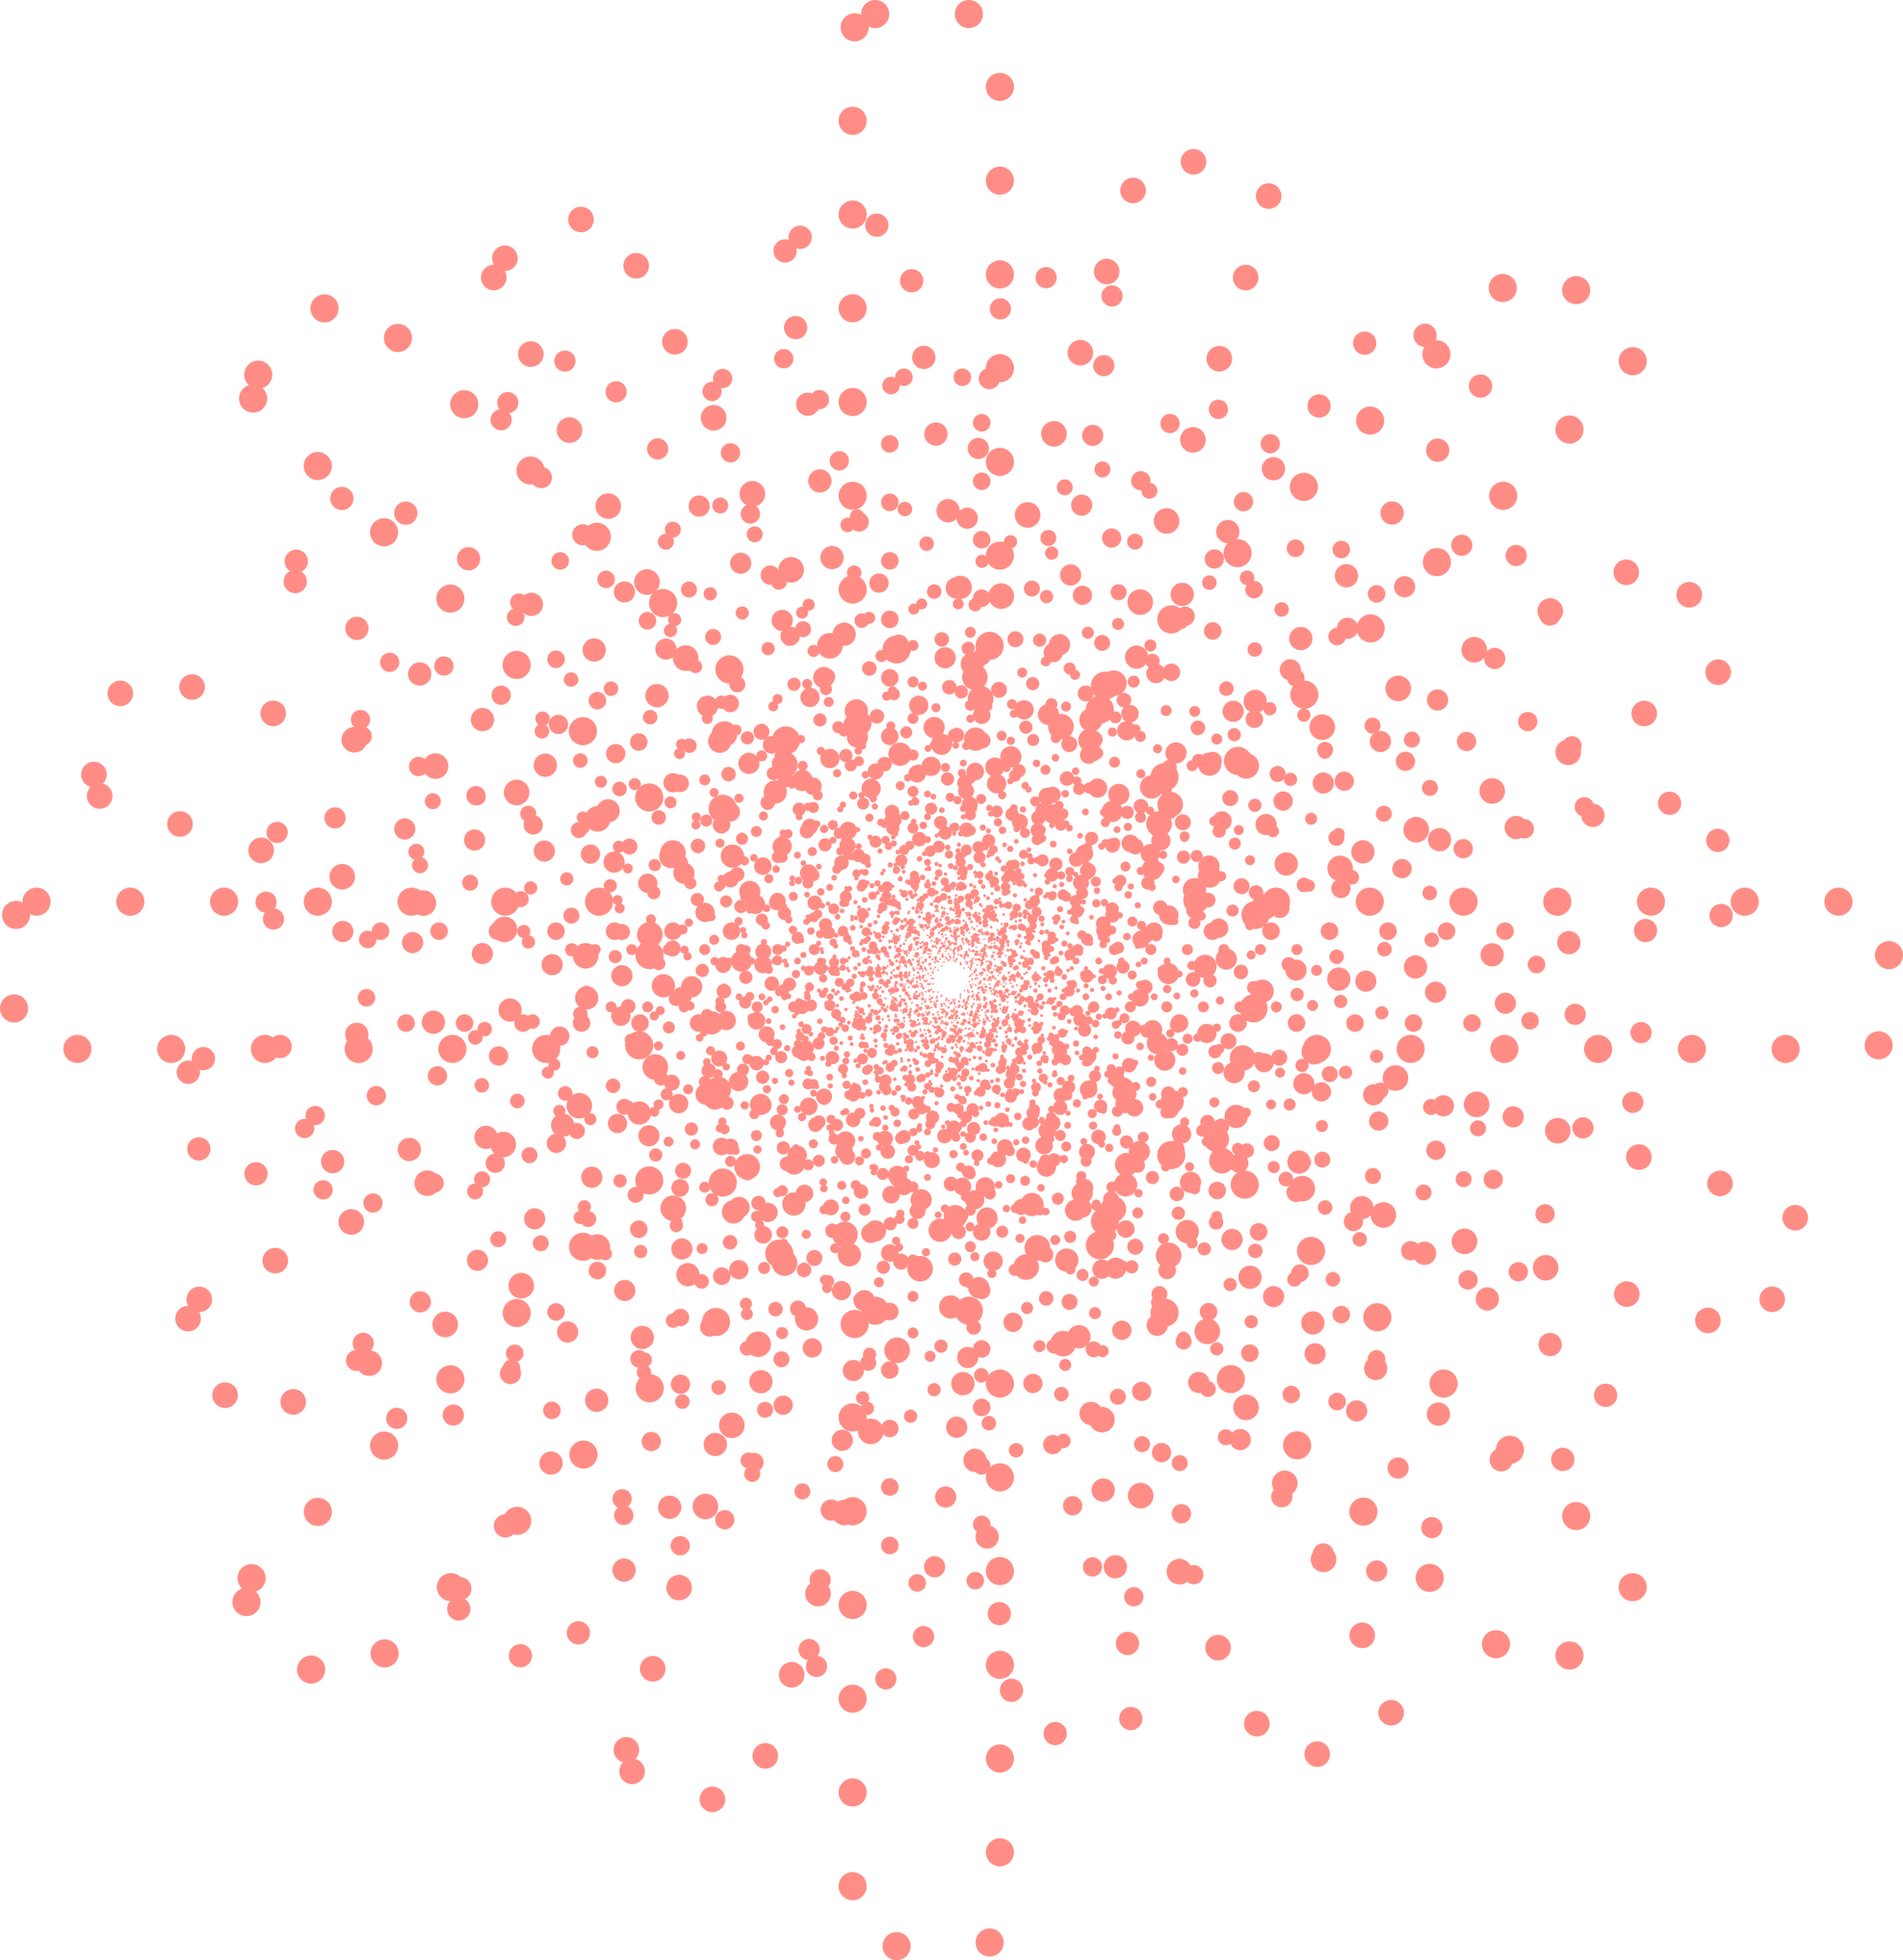 <?xml version="1.0" encoding="UTF-8"?>
<svg id="Layer_2" xmlns="http://www.w3.org/2000/svg" viewBox="0 0 1015 1045.55">
  <defs>
    <style>
      .cls-1 {
        stroke-dasharray: 0 5.2;
        stroke-width: 1.56px;
      }

      .cls-1, .cls-2, .cls-3, .cls-4, .cls-5, .cls-6, .cls-7, .cls-8, .cls-9, .cls-10, .cls-11, .cls-12, .cls-13, .cls-14, .cls-15, .cls-16, .cls-17, .cls-18, .cls-19, .cls-20, .cls-21, .cls-22, .cls-23, .cls-24, .cls-25, .cls-26, .cls-27, .cls-28, .cls-29, .cls-30, .cls-31 {
        fill: none;
        stroke: #ff8d86;
        stroke-linecap: round;
        stroke-linejoin: round;
      }

      .cls-2 {
        stroke-dasharray: 0 25.84;
        stroke-width: 7.75px;
      }

      .cls-3 {
        stroke-dasharray: 0 7.58;
        stroke-width: 2.27px;
      }

      .cls-4 {
        stroke-dasharray: 0 23.51;
        stroke-width: 7.05px;
      }

      .cls-5 {
        stroke-dasharray: 0 31.2;
        stroke-width: 9.36px;
      }

      .cls-6 {
        stroke-dasharray: 0 45.5;
        stroke-width: 13.65px;
      }

      .cls-7 {
        stroke-dasharray: 0 2.95;
        stroke-width: .89px;
      }

      .cls-8 {
        stroke-dasharray: 0 14.67;
        stroke-width: 4.4px;
      }

      .cls-9 {
        stroke-dasharray: 0 19.47;
        stroke-width: 5.84px;
      }

      .cls-10 {
        stroke-dasharray: 0 6.28;
        stroke-width: 1.88px;
      }

      .cls-11 {
        stroke-dasharray: 0 50;
        stroke-width: 15px;
      }

      .cls-12 {
        stroke-dasharray: 0 4.31;
        stroke-width: 1.29px;
      }

      .cls-13 {
        stroke-dasharray: 0 12.15;
        stroke-width: 3.65px;
      }

      .cls-14 {
        stroke-dasharray: 0 17.72;
        stroke-width: 5.32px;
      }

      .cls-15 {
        stroke-dasharray: 0 10.06;
        stroke-width: 3.02px;
      }

      .cls-16 {
        stroke-dasharray: 0 13.35;
        stroke-width: 4.01px;
      }

      .cls-17 {
        stroke-dasharray: 0 3.24;
        stroke-width: .97px;
      }

      .cls-18 {
        stroke-dasharray: 0 28.39;
        stroke-width: 8.52px;
      }

      .cls-19 {
        stroke-dasharray: 0 4.73;
        stroke-width: 1.42px;
      }

      .cls-20 {
        stroke-dasharray: 0 37.68;
        stroke-width: 11.3px;
      }

      .cls-21 {
        stroke-dasharray: 0 5.71;
        stroke-width: 1.71px;
      }

      .cls-22 {
        stroke-dasharray: 0 21.4;
        stroke-width: 6.42px;
      }

      .cls-23 {
        stroke-dasharray: 0 9.16;
        stroke-width: 2.75px;
      }

      .cls-24 {
        stroke-dasharray: 0 8.33;
        stroke-width: 2.5px;
      }

      .cls-25 {
        stroke-dasharray: 0 6.9;
        stroke-width: 2.07px;
      }

      .cls-26 {
        stroke-dasharray: 0 3.57;
        stroke-width: 1.07px;
      }

      .cls-27 {
        stroke-dasharray: 0 3.92;
        stroke-width: 1.18px;
      }

      .cls-28 {
        stroke-dasharray: 0 41.4;
        stroke-width: 12.42px;
      }

      .cls-29 {
        stroke-dasharray: 0 11.06;
        stroke-width: 3.32px;
      }

      .cls-30 {
        stroke-dasharray: 0 34.29;
        stroke-width: 10.29px;
      }

      .cls-31 {
        stroke-dasharray: 0 16.12;
        stroke-width: 4.84px;
      }
    </style>
  </defs>
  <g id="high_good">
    <g>
      <g>
        <rect class="cls-7" x="477.97" y="520.3" width="20.01" height="4.64" rx=".71" ry=".71"/>
        <rect class="cls-7" x="517.01" y="520.3" width="20.01" height="4.64" rx=".71" ry=".71"/>
        <rect class="cls-7" x="504.39" y="492.34" width="4.64" height="20.01" rx=".71" ry=".71"/>
        <rect class="cls-7" x="504.39" y="533.19" width="4.64" height="20.01" rx=".71" ry=".71"/>
        <rect class="cls-7" x="510.54" y="506.25" width="20.01" height="4.64" rx=".71" ry=".71" transform="translate(-207.15 517.04) rotate(-45)"/>
        <rect class="cls-7" x="518.23" y="526.3" width="4.64" height="20.01" rx=".71" ry=".71" transform="translate(-226.76 525.17) rotate(-45)"/>
        <rect class="cls-7" x="491.56" y="499.63" width="4.64" height="20.01" rx=".71" ry=".71" transform="translate(-215.72 498.49) rotate(-45)"/>
        <rect class="cls-7" x="483.66" y="534.36" width="20.01" height="4.64" rx=".71" ry=".71" transform="translate(-234.9 506.27) rotate(-45)"/>
      </g>
      <g>
        <rect class="cls-17" x="498.48" y="491.32" width="5.1" height="21.99" rx=".78" ry=".78" transform="translate(-130.7 179.41) rotate(-18)"/>
        <rect class="cls-17" x="511.74" y="532.13" width="5.1" height="21.99" rx=".78" ry=".78" transform="translate(-142.66 185.51) rotate(-18)"/>
        <rect class="cls-17" x="517.58" y="512.46" width="21.99" height="5.1" rx=".78" ry=".78" transform="translate(-133.28 188.54) rotate(-18)"/>
        <rect class="cls-17" x="474.89" y="526.33" width="21.99" height="5.1" rx=".78" ry=".78" transform="translate(-139.65 176.03) rotate(-18)"/>
        <rect class="cls-17" x="524.23" y="520.59" width="5.1" height="21.99" rx=".78" ry=".78" transform="translate(-186.02 759.61) rotate(-63)"/>
        <rect class="cls-17" x="486.79" y="538.46" width="21.99" height="5.1" rx=".78" ry=".78" transform="translate(-210.25 738.92) rotate(-63)"/>
        <rect class="cls-17" x="505.6" y="501.53" width="21.99" height="5.1" rx=".78" ry=".78" transform="translate(-167.07 735.52) rotate(-63)"/>
        <rect class="cls-17" x="485.72" y="502.04" width="5.1" height="21.99" rx=".78" ry=".78" transform="translate(-190.52 715.18) rotate(-63)"/>
      </g>
      <g>
        <rect class="cls-26" x="514.59" y="506.26" width="24.17" height="5.6" rx=".86" ry=".86" transform="translate(-198.63 406.8) rotate(-36)"/>
        <rect class="cls-26" x="476.45" y="533.97" width="24.17" height="5.6" rx=".86" ry=".86" transform="translate(-222.21 389.67) rotate(-36)"/>
        <rect class="cls-26" x="519.97" y="530.08" width="5.6" height="24.17" rx=".86" ry=".86" transform="translate(-218.83 410.82) rotate(-36)"/>
        <rect class="cls-26" x="490.98" y="490.17" width="5.6" height="24.17" rx=".86" ry=".86" transform="translate(-200.92 386.16) rotate(-36)"/>
        <rect class="cls-26" x="492.75" y="543.11" width="24.17" height="5.6" rx=".86" ry=".86" transform="translate(-113.33 959.13) rotate(-81)"/>
        <rect class="cls-26" x="482.34" y="506.73" width="5.6" height="24.17" rx=".86" ry=".86" transform="translate(-103.17 916.82) rotate(-81)"/>
        <rect class="cls-26" x="527.33" y="513.85" width="5.6" height="24.17" rx=".86" ry=".86" transform="translate(-72.26 967.26) rotate(-81)"/>
        <rect class="cls-26" x="499.06" y="496.57" width="24.17" height="5.6" rx=".86" ry=".86" transform="translate(-62.04 926.1) rotate(-81)"/>
      </g>
      <g>
        <rect class="cls-27" x="525.26" y="524.88" width="6.16" height="26.56" rx=".94" ry=".94" transform="translate(-217.59 649.27) rotate(-54)"/>
        <rect class="cls-27" x="483.35" y="494.43" width="6.16" height="26.56" rx=".94" ry=".94" transform="translate(-210.23 602.81) rotate(-54)"/>
        <rect class="cls-27" x="479.14" y="542.24" width="26.56" height="6.16" rx=".94" ry=".94" transform="translate(-238.19 623.17) rotate(-54)"/>
        <rect class="cls-27" x="511" y="498.39" width="26.56" height="6.16" rx=".94" ry=".94" transform="translate(-189.58 630.87) rotate(-54)"/>
        <rect class="cls-27" x="469.13" y="524.77" width="26.56" height="6.16" rx=".94" ry=".94" transform="translate(-76.63 81.96) rotate(-9)"/>
        <rect class="cls-27" x="500.97" y="484.78" width="6.16" height="26.56" rx=".94" ry=".94" transform="translate(-71.71 84.98) rotate(-9)"/>
        <rect class="cls-27" x="508.8" y="534.22" width="6.16" height="26.56" rx=".94" ry=".94" transform="translate(-79.35 86.82) rotate(-9)"/>
        <rect class="cls-27" x="519.92" y="515.56" width="26.56" height="6.16" rx=".94" ry=".94" transform="translate(-74.57 89.8) rotate(-9)"/>
      </g>
      <g>
        <rect class="cls-12" x="483.9" y="546.39" width="29.18" height="6.76" rx="1.03" ry="1.03" transform="translate(-178.42 853.98) rotate(-72)"/>
        <rect class="cls-12" x="501.5" y="492.25" width="29.18" height="6.76" rx="1.03" ry="1.03" transform="translate(-114.77 833.3) rotate(-72)"/>
        <rect class="cls-12" x="475.44" y="500.08" width="6.76" height="29.18" rx="1.03" ry="1.03" transform="translate(-158.63 811.01) rotate(-72)"/>
        <rect class="cls-12" x="532.08" y="518.48" width="6.76" height="29.18" rx="1.03" ry="1.03" transform="translate(-136.99 877.6) rotate(-72)"/>
        <rect class="cls-12" x="490.3" y="483.68" width="6.76" height="29.18" rx="1.03" ry="1.03" transform="translate(-172.4 278.43) rotate(-27)"/>
        <rect class="cls-12" x="517.56" y="507.39" width="29.18" height="6.76" rx="1.03" ry="1.03" transform="translate(-173.89 297.26) rotate(-27)"/>
        <rect class="cls-12" x="468.56" y="532.36" width="29.18" height="6.76" rx="1.03" ry="1.03" transform="translate(-190.56 277.74) rotate(-27)"/>
        <rect class="cls-12" x="517.17" y="533.63" width="6.76" height="29.18" rx="1.03" ry="1.03" transform="translate(-192.15 296.08) rotate(-27)"/>
      </g>
      <g>
        <rect class="cls-19" x="460.18" y="518.82" width="32.07" height="7.43" rx="1.14" ry="1.14"/>
        <rect class="cls-19" x="522.74" y="518.82" width="32.07" height="7.43" rx="1.14" ry="1.14"/>
        <rect class="cls-19" x="502.51" y="474.01" width="7.43" height="32.07" rx="1.14" ry="1.14"/>
        <rect class="cls-19" x="502.51" y="539.46" width="7.43" height="32.07" rx="1.14" ry="1.14"/>
        <rect class="cls-19" x="512.38" y="496.29" width="32.07" height="7.43" rx="1.14" ry="1.14" transform="translate(-198.79 520.09) rotate(-45)"/>
        <rect class="cls-19" x="524.69" y="528.43" width="7.43" height="32.07" rx="1.14" ry="1.14" transform="translate(-230.23 533.11) rotate(-45)"/>
        <rect class="cls-19" x="481.96" y="485.69" width="7.43" height="32.07" rx="1.14" ry="1.14" transform="translate(-212.52 490.37) rotate(-45)"/>
        <rect class="cls-19" x="469.3" y="541.34" width="32.07" height="7.43" rx="1.14" ry="1.14" transform="translate(-243.26 502.83) rotate(-45)"/>
      </g>
      <g>
        <rect class="cls-1" x="493.05" y="472.38" width="8.17" height="35.24" rx="1.25" ry="1.25" transform="translate(-127.09 177.6) rotate(-18)"/>
        <rect class="cls-1" x="514.29" y="537.76" width="8.17" height="35.24" rx="1.25" ry="1.25" transform="translate(-146.25 187.37) rotate(-18)"/>
        <rect class="cls-1" x="523.65" y="506.25" width="35.24" height="8.17" rx="1.25" ry="1.25" transform="translate(-131.21 192.24) rotate(-18)"/>
        <rect class="cls-1" x="455.24" y="528.47" width="35.24" height="8.17" rx="1.25" ry="1.25" transform="translate(-141.42 172.19) rotate(-18)"/>
        <rect class="cls-1" x="534.31" y="519.27" width="8.17" height="35.24" rx="1.25" ry="1.25" transform="translate(-184.41 772.86) rotate(-63)"/>
        <rect class="cls-1" x="474.31" y="547.91" width="35.24" height="8.17" rx="1.25" ry="1.25" transform="translate(-223.23 739.71) rotate(-63)"/>
        <rect class="cls-1" x="504.46" y="488.73" width="35.24" height="8.17" rx="1.25" ry="1.25" transform="translate(-154.04 734.26) rotate(-63)"/>
        <rect class="cls-1" x="472.6" y="489.55" width="8.17" height="35.24" rx="1.25" ry="1.25" transform="translate(-191.62 701.65) rotate(-63)"/>
      </g>
      <g>
        <rect class="cls-21" x="518.87" y="496.32" width="38.73" height="8.98" rx="1.37" ry="1.37" transform="translate(-191.57 412.01) rotate(-36)"/>
        <rect class="cls-21" x="457.75" y="540.72" width="38.73" height="8.98" rx="1.37" ry="1.37" transform="translate(-229.35 384.57) rotate(-36)"/>
        <rect class="cls-21" x="527.48" y="534.48" width="8.98" height="38.73" rx="1.37" ry="1.37" transform="translate(-223.94 418.46) rotate(-36)"/>
        <rect class="cls-21" x="481.03" y="470.53" width="8.98" height="38.73" rx="1.37" ry="1.37" transform="translate(-195.23 378.94) rotate(-36)"/>
        <rect class="cls-21" x="483.87" y="555.37" width="38.73" height="8.98" rx="1.37" ry="1.37" transform="translate(-128.46 969.31) rotate(-81)"/>
        <rect class="cls-21" x="467.18" y="497.06" width="8.98" height="38.73" rx="1.37" ry="1.37" transform="translate(-112.18 901.5) rotate(-81)"/>
        <rect class="cls-21" x="539.28" y="508.48" width="8.98" height="38.73" rx="1.37" ry="1.37" transform="translate(-62.64 982.34) rotate(-81)"/>
        <rect class="cls-21" x="493.98" y="480.78" width="38.73" height="8.98" rx="1.37" ry="1.37" transform="translate(-46.26 916.38) rotate(-81)"/>
      </g>
      <g>
        <rect class="cls-10" x="535.96" y="526.15" width="9.86" height="42.56" rx="1.51" ry="1.51" transform="translate(-219.92 663.25) rotate(-54)"/>
        <rect class="cls-10" x="468.8" y="477.35" width="9.86" height="42.56" rx="1.51" ry="1.51" transform="translate(-208.12 588.8) rotate(-54)"/>
        <rect class="cls-10" x="462.06" y="553.97" width="42.56" height="9.86" rx="1.51" ry="1.51" transform="translate(-252.92 621.42) rotate(-54)"/>
        <rect class="cls-10" x="513.11" y="483.7" width="42.56" height="9.86" rx="1.51" ry="1.51" transform="translate(-175.03 633.75) rotate(-54)"/>
        <rect class="cls-10" x="446.01" y="525.97" width="42.56" height="9.86" rx="1.51" ry="1.51" transform="translate(-77.3 79.64) rotate(-9)"/>
        <rect class="cls-10" x="497.04" y="461.89" width="9.86" height="42.56" rx="1.51" ry="1.51" transform="translate(-69.4 84.47) rotate(-9)"/>
        <rect class="cls-10" x="509.59" y="541.11" width="9.86" height="42.56" rx="1.51" ry="1.51" transform="translate(-81.64 87.41) rotate(-9)"/>
        <rect class="cls-10" x="527.4" y="511.21" width="42.56" height="9.86" rx="1.51" ry="1.51" transform="translate(-73.99 92.19) rotate(-9)"/>
      </g>
      <g>
        <rect class="cls-25" x="469.69" y="560.63" width="46.77" height="10.84" rx="1.66" ry="1.66" transform="translate(-197.64 860.07) rotate(-72)"/>
        <rect class="cls-25" x="497.88" y="473.86" width="46.77" height="10.84" rx="1.66" ry="1.66" transform="translate(-95.64 826.93) rotate(-72)"/>
        <rect class="cls-25" x="456.12" y="486.41" width="10.84" height="46.77" rx="1.66" ry="1.66" transform="translate(-165.92 791.21) rotate(-72)"/>
        <rect class="cls-25" x="546.89" y="515.9" width="10.84" height="46.77" rx="1.66" ry="1.66" transform="translate(-131.25 897.92) rotate(-72)"/>
        <rect class="cls-25" x="479.93" y="460.13" width="10.84" height="46.77" rx="1.66" ry="1.66" transform="translate(-166.61 273.04) rotate(-27)"/>
        <rect class="cls-25" x="523.63" y="498.13" width="46.77" height="10.84" rx="1.66" ry="1.66" transform="translate(-168.99 303.22) rotate(-27)"/>
        <rect class="cls-25" x="445.09" y="538.14" width="46.77" height="10.84" rx="1.66" ry="1.66" transform="translate(-195.71 271.93) rotate(-27)"/>
        <rect class="cls-25" x="522.99" y="540.17" width="10.84" height="46.77" rx="1.66" ry="1.66" transform="translate(-198.25 301.32) rotate(-27)"/>
      </g>
      <g>
        <rect class="cls-3" x="431.68" y="516.43" width="51.39" height="11.91" rx="1.82" ry="1.82"/>
        <rect class="cls-3" x="531.93" y="516.43" width="51.39" height="11.91" rx="1.82" ry="1.82"/>
        <rect class="cls-3" x="499.5" y="444.63" width="11.91" height="51.39" rx="1.82" ry="1.82"/>
        <rect class="cls-3" x="499.5" y="549.52" width="11.91" height="51.39" rx="1.82" ry="1.82"/>
        <rect class="cls-3" x="515.31" y="480.34" width="51.39" height="11.91" rx="1.82" ry="1.82" transform="translate(-185.4 524.98) rotate(-45)"/>
        <rect class="cls-3" x="535.05" y="531.84" width="11.91" height="51.39" rx="1.82" ry="1.82" transform="translate(-235.78 545.85) rotate(-45)"/>
        <rect class="cls-3" x="466.57" y="463.35" width="11.91" height="51.39" rx="1.82" ry="1.82" transform="translate(-207.41 477.36) rotate(-45)"/>
        <rect class="cls-3" x="446.28" y="552.52" width="51.39" height="11.91" rx="1.82" ry="1.82" transform="translate(-256.66 497.31) rotate(-45)"/>
      </g>
      <g>
        <rect class="cls-24" x="484.34" y="442.02" width="13.09" height="56.48" rx="2" ry="2" transform="translate(-121.29 174.71) rotate(-18)"/>
        <rect class="cls-24" x="518.38" y="546.79" width="13.09" height="56.48" rx="2" ry="2" transform="translate(-152 190.35) rotate(-18)"/>
        <rect class="cls-24" x="533.38" y="496.29" width="56.48" height="13.09" rx="2" ry="2" transform="translate(-127.9 198.16) rotate(-18)"/>
        <rect class="cls-24" x="423.76" y="531.9" width="56.48" height="13.09" rx="2" ry="2" transform="translate(-144.27 166.03) rotate(-18)"/>
        <rect class="cls-24" x="550.46" y="517.17" width="13.09" height="56.48" rx="2" ry="2" transform="translate(-181.83 794.09) rotate(-63)"/>
        <rect class="cls-24" x="454.31" y="563.05" width="56.48" height="13.09" rx="2" ry="2" transform="translate(-244.04 740.96) rotate(-63)"/>
        <rect class="cls-24" x="502.63" y="468.22" width="56.48" height="13.09" rx="2" ry="2" transform="translate(-133.16 732.23) rotate(-63)"/>
        <rect class="cls-24" x="451.58" y="469.54" width="13.09" height="56.48" rx="2" ry="2" transform="translate(-193.38 679.98) rotate(-63)"/>
      </g>
      <g>
        <rect class="cls-23" x="525.71" y="480.38" width="62.06" height="14.38" rx="2.2" ry="2.2" transform="translate(-180.26 420.36) rotate(-36)"/>
        <rect class="cls-23" x="427.77" y="551.54" width="62.06" height="14.38" rx="2.2" ry="2.2" transform="translate(-240.79 376.39) rotate(-36)"/>
        <rect class="cls-23" x="539.52" y="541.53" width="14.38" height="62.06" rx="2.2" ry="2.2" transform="translate(-232.13 430.7) rotate(-36)"/>
        <rect class="cls-23" x="465.08" y="439.06" width="14.38" height="62.06" rx="2.2" ry="2.2" transform="translate(-186.12 367.37) rotate(-36)"/>
        <rect class="cls-23" x="469.63" y="575.01" width="62.06" height="14.38" rx="2.2" ry="2.2" transform="translate(-152.69 985.62) rotate(-81)"/>
        <rect class="cls-23" x="442.9" y="481.56" width="14.38" height="62.06" rx="2.2" ry="2.2" transform="translate(-126.61 876.95) rotate(-81)"/>
        <rect class="cls-23" x="558.42" y="499.86" width="14.38" height="62.06" rx="2.2" ry="2.2" transform="translate(-47.23 1006.49) rotate(-81)"/>
        <rect class="cls-23" x="485.83" y="455.49" width="62.06" height="14.38" rx="2.2" ry="2.2" transform="translate(-20.98 900.8) rotate(-81)"/>
      </g>
      <g>
        <rect class="cls-15" x="553.11" y="528.18" width="15.81" height="68.2" rx="2.41" ry="2.41" transform="translate(-223.64 685.65) rotate(-54)"/>
        <rect class="cls-15" x="445.48" y="449.99" width="15.81" height="68.2" rx="2.41" ry="2.41" transform="translate(-204.74 566.35) rotate(-54)"/>
        <rect class="cls-15" x="434.69" y="572.76" width="68.2" height="15.81" rx="2.41" ry="2.41" transform="translate(-276.53 618.61) rotate(-54)"/>
        <rect class="cls-15" x="516.49" y="460.16" width="68.2" height="15.81" rx="2.41" ry="2.41" transform="translate(-151.71 638.38) rotate(-54)"/>
        <rect class="cls-15" x="408.97" y="527.9" width="68.2" height="15.81" rx="2.41" ry="2.41" transform="translate(-78.36 75.91) rotate(-9)"/>
        <rect class="cls-15" x="490.74" y="425.21" width="15.81" height="68.2" rx="2.41" ry="2.41" transform="translate(-65.71 83.66) rotate(-9)"/>
        <rect class="cls-15" x="510.84" y="552.16" width="15.81" height="68.2" rx="2.41" ry="2.41" transform="translate(-85.33 88.37) rotate(-9)"/>
        <rect class="cls-15" x="539.38" y="504.24" width="68.2" height="15.81" rx="2.41" ry="2.41" transform="translate(-73.06 96.02) rotate(-9)"/>
      </g>
      <g>
        <rect class="cls-29" x="446.9" y="583.43" width="74.95" height="17.37" rx="2.65" ry="2.65" transform="translate(-228.44 869.81) rotate(-72)"/>
        <rect class="cls-29" x="492.08" y="444.4" width="74.95" height="17.37" rx="2.65" ry="2.65" transform="translate(-64.99 816.71) rotate(-72)"/>
        <rect class="cls-29" x="425.17" y="464.5" width="17.37" height="74.95" rx="2.65" ry="2.65" transform="translate(-177.62 759.47) rotate(-72)"/>
        <rect class="cls-29" x="570.63" y="511.76" width="17.37" height="74.95" rx="2.65" ry="2.65" transform="translate(-122.06 930.47) rotate(-72)"/>
        <rect class="cls-29" x="463.32" y="422.39" width="17.37" height="74.95" rx="2.65" ry="2.65" transform="translate(-157.33 264.41) rotate(-27)"/>
        <rect class="cls-29" x="533.34" y="483.28" width="74.95" height="17.37" rx="2.65" ry="2.65" transform="translate(-161.13 312.76) rotate(-27)"/>
        <rect class="cls-29" x="407.49" y="547.4" width="74.95" height="17.37" rx="2.65" ry="2.65" transform="translate(-203.96 262.62) rotate(-27)"/>
        <rect class="cls-29" x="532.33" y="550.65" width="17.37" height="74.95" rx="2.65" ry="2.65" transform="translate(-208.04 309.72) rotate(-27)"/>
      </g>
      <g>
        <rect class="cls-13" x="386" y="512.61" width="82.36" height="19.09" rx="2.92" ry="2.92"/>
        <rect class="cls-13" x="546.65" y="512.61" width="82.36" height="19.09" rx="2.92" ry="2.92"/>
        <rect class="cls-13" x="494.69" y="397.56" width="19.09" height="82.36" rx="2.92" ry="2.92"/>
        <rect class="cls-13" x="494.69" y="565.63" width="19.09" height="82.36" rx="2.92" ry="2.92"/>
        <rect class="cls-13" x="520.02" y="454.77" width="82.36" height="19.09" rx="2.92" ry="2.92" transform="translate(-163.95 532.82) rotate(-45)"/>
        <rect class="cls-13" x="551.65" y="537.3" width="19.09" height="82.36" rx="2.92" ry="2.92" transform="translate(-244.68 566.26) rotate(-45)"/>
        <rect class="cls-13" x="441.9" y="427.55" width="19.09" height="82.36" rx="2.92" ry="2.92" transform="translate(-199.22 456.51) rotate(-45)"/>
        <rect class="cls-13" x="409.4" y="570.44" width="82.36" height="19.09" rx="2.92" ry="2.92" transform="translate(-278.14 488.48) rotate(-45)"/>
      </g>
      <g>
        <rect class="cls-16" x="470.38" y="393.36" width="20.97" height="90.5" rx="3.2" ry="3.2" transform="translate(-112 170.06) rotate(-18)"/>
        <rect class="cls-16" x="524.94" y="561.26" width="20.97" height="90.5" rx="3.2" ry="3.2" transform="translate(-161.22 195.14) rotate(-18)"/>
        <rect class="cls-16" x="548.97" y="480.33" width="90.5" height="20.97" rx="3.2" ry="3.2" transform="translate(-122.59 207.65) rotate(-18)"/>
        <rect class="cls-16" x="373.31" y="537.41" width="90.5" height="20.97" rx="3.2" ry="3.2" transform="translate(-148.82 156.16) rotate(-18)"/>
        <rect class="cls-16" x="576.35" y="513.79" width="20.97" height="90.5" rx="3.2" ry="3.2" transform="translate(-177.69 828.12) rotate(-63)"/>
        <rect class="cls-16" x="422.26" y="587.32" width="90.5" height="20.97" rx="3.2" ry="3.2" transform="translate(-277.39 742.97) rotate(-63)"/>
        <rect class="cls-16" x="499.7" y="435.35" width="90.5" height="20.97" rx="3.2" ry="3.2" transform="translate(-99.7 728.98) rotate(-63)"/>
        <rect class="cls-16" x="417.89" y="437.46" width="20.97" height="90.5" rx="3.2" ry="3.2" transform="translate(-196.2 645.25) rotate(-63)"/>
      </g>
      <g>
        <rect class="cls-8" x="536.69" y="454.84" width="99.45" height="23.05" rx="3.52" ry="3.52" transform="translate(-162.13 433.75) rotate(-36)"/>
        <rect class="cls-8" x="379.74" y="568.87" width="99.45" height="23.05" rx="3.52" ry="3.52" transform="translate(-259.13 363.28) rotate(-36)"/>
        <rect class="cls-8" x="558.82" y="552.83" width="23.05" height="99.45" rx="3.52" ry="3.52" transform="translate(-245.25 450.32) rotate(-36)"/>
        <rect class="cls-8" x="439.52" y="388.63" width="23.05" height="99.45" rx="3.52" ry="3.52" transform="translate(-171.51 348.84) rotate(-36)"/>
        <rect class="cls-8" x="446.81" y="606.48" width="99.45" height="23.05" rx="3.52" ry="3.52" transform="translate(-191.53 1011.75) rotate(-81)"/>
        <rect class="cls-8" x="403.97" y="456.74" width="23.05" height="99.45" rx="3.52" ry="3.52" transform="translate(-149.73 837.62) rotate(-81)"/>
        <rect class="cls-8" x="589.1" y="486.06" width="23.05" height="99.45" rx="3.52" ry="3.52" transform="translate(-22.52 1045.2) rotate(-81)"/>
        <rect class="cls-8" x="472.77" y="414.95" width="99.45" height="23.05" rx="3.52" ry="3.52" transform="translate(19.54 875.82) rotate(-81)"/>
      </g>
      <g>
        <rect class="cls-31" x="580.59" y="531.45" width="25.33" height="109.29" rx="3.87" ry="3.87" transform="translate(-229.61 721.55) rotate(-54)"/>
        <rect class="cls-31" x="408.12" y="406.14" width="25.33" height="109.29" rx="3.87" ry="3.87" transform="translate(-199.33 530.36) rotate(-54)"/>
        <rect class="cls-31" x="390.82" y="602.88" width="109.29" height="25.33" rx="3.87" ry="3.87" transform="translate(-314.36 614.12) rotate(-54)"/>
        <rect class="cls-31" x="521.91" y="422.44" width="109.29" height="25.33" rx="3.87" ry="3.87" transform="translate(-114.34 645.8) rotate(-54)"/>
        <rect class="cls-31" x="349.61" y="530.99" width="109.29" height="25.33" rx="3.87" ry="3.87" transform="translate(-80.07 69.93) rotate(-9)"/>
        <rect class="cls-31" x="480.64" y="366.44" width="25.33" height="109.29" rx="3.87" ry="3.87" transform="translate(-59.8 82.35) rotate(-9)"/>
        <rect class="cls-31" x="512.86" y="569.87" width="25.33" height="109.29" rx="3.87" ry="3.87" transform="translate(-91.23 89.9) rotate(-9)"/>
        <rect class="cls-31" x="558.59" y="493.08" width="109.29" height="25.33" rx="3.87" ry="3.87" transform="translate(-71.57 102.16) rotate(-9)"/>
      </g>
      <g>
        <rect class="cls-14" x="410.4" y="619.98" width="120.1" height="27.83" rx="4.25" ry="4.25" transform="translate(-277.8 885.43) rotate(-72)"/>
        <rect class="cls-14" x="482.79" y="397.18" width="120.1" height="27.83" rx="4.25" ry="4.25" transform="translate(-15.88 800.33) rotate(-72)"/>
        <rect class="cls-14" x="375.56" y="429.39" width="27.83" height="120.1" rx="4.25" ry="4.25" transform="translate(-196.36 708.61) rotate(-72)"/>
        <rect class="cls-14" x="608.66" y="505.13" width="27.83" height="120.1" rx="4.25" ry="4.25" transform="translate(-107.33 982.63) rotate(-72)"/>
        <rect class="cls-14" x="436.7" y="361.91" width="27.83" height="120.1" rx="4.25" ry="4.25" transform="translate(-142.45 250.57) rotate(-27)"/>
        <rect class="cls-14" x="548.91" y="459.49" width="120.1" height="27.83" rx="4.25" ry="4.25" transform="translate(-148.55 328.06) rotate(-27)"/>
        <rect class="cls-14" x="347.24" y="562.24" width="120.1" height="27.83" rx="4.25" ry="4.25" transform="translate(-217.18 247.7) rotate(-27)"/>
        <rect class="cls-14" x="547.28" y="567.45" width="27.83" height="120.1" rx="4.25" ry="4.25" transform="translate(-223.71 323.17) rotate(-27)"/>
      </g>
      <g>
        <rect class="cls-9" x="312.79" y="506.49" width="131.98" height="30.59" rx="4.67" ry="4.67"/>
        <rect class="cls-9" x="570.23" y="506.49" width="131.98" height="30.59" rx="4.67" ry="4.67"/>
        <rect class="cls-9" x="486.97" y="322.12" width="30.59" height="131.98" rx="4.67" ry="4.67"/>
        <rect class="cls-9" x="486.97" y="591.45" width="30.59" height="131.98" rx="4.67" ry="4.67"/>
        <rect class="cls-9" x="527.56" y="413.8" width="131.98" height="30.59" rx="4.67" ry="4.67" transform="translate(-129.56 545.38) rotate(-45)"/>
        <rect class="cls-9" x="578.26" y="546.05" width="30.59" height="131.98" rx="4.67" ry="4.67" transform="translate(-258.93 598.97) rotate(-45)"/>
        <rect class="cls-9" x="402.38" y="370.18" width="30.59" height="131.98" rx="4.67" ry="4.67" transform="translate(-186.08 423.09) rotate(-45)"/>
        <rect class="cls-9" x="350.3" y="599.17" width="131.98" height="30.59" rx="4.67" ry="4.67" transform="translate(-312.56 474.33) rotate(-45)"/>
      </g>
      <g>
        <rect class="cls-22" x="448.02" y="315.39" width="33.61" height="145.03" rx="5.14" ry="5.14" transform="translate(-97.12 162.62) rotate(-18)"/>
        <rect class="cls-22" x="535.44" y="584.45" width="33.61" height="145.03" rx="5.14" ry="5.14" transform="translate(-175.98 202.81) rotate(-18)"/>
        <rect class="cls-22" x="573.95" y="454.76" width="145.03" height="33.61" rx="5.14" ry="5.14" transform="translate(-114.08 222.85) rotate(-18)"/>
        <rect class="cls-22" x="292.46" y="546.22" width="145.03" height="33.61" rx="5.14" ry="5.14" transform="translate(-156.12 140.34) rotate(-18)"/>
        <rect class="cls-22" x="617.83" y="508.38" width="33.61" height="145.03" rx="5.14" ry="5.14" transform="translate(-171.06 882.63) rotate(-63)"/>
        <rect class="cls-22" x="370.91" y="626.21" width="145.03" height="33.61" rx="5.14" ry="5.14" transform="translate(-330.82 746.19) rotate(-63)"/>
        <rect class="cls-22" x="494.99" y="382.68" width="145.03" height="33.61" rx="5.14" ry="5.14" transform="translate(-46.08 723.78) rotate(-63)"/>
        <rect class="cls-22" x="363.9" y="386.07" width="33.61" height="145.03" rx="5.14" ry="5.14" transform="translate(-200.73 589.6) rotate(-63)"/>
      </g>
      <g>
        <rect class="cls-4" x="554.27" y="413.91" width="159.37" height="36.94" rx="5.64" ry="5.64" transform="translate(-133.07 455.21) rotate(-36)"/>
        <rect class="cls-4" x="302.76" y="596.64" width="159.37" height="36.94" rx="5.64" ry="5.64" transform="translate(-288.51 342.27) rotate(-36)"/>
        <rect class="cls-4" x="589.74" y="570.93" width="36.94" height="159.37" rx="5.64" ry="5.64" transform="translate(-266.27 481.75) rotate(-36)"/>
        <rect class="cls-4" x="398.56" y="307.8" width="36.94" height="159.37" rx="5.64" ry="5.64" transform="translate(-148.11 319.13) rotate(-36)"/>
        <rect class="cls-4" x="410.24" y="656.91" width="159.37" height="36.94" rx="5.64" ry="5.64" transform="translate(-253.77 1053.62) rotate(-81)"/>
        <rect class="cls-4" x="341.6" y="416.95" width="36.94" height="159.37" rx="5.64" ry="5.64" transform="translate(-186.78 774.58) rotate(-81)"/>
        <rect class="cls-4" x="638.26" y="463.94" width="36.94" height="159.37" rx="5.64" ry="5.64" transform="translate(17.06 1107.22) rotate(-81)"/>
        <rect class="cls-4" x="451.85" y="349.99" width="159.37" height="36.94" rx="5.64" ry="5.64" transform="translate(84.46 835.81) rotate(-81)"/>
      </g>
      <g>
        <rect class="cls-2" x="624.62" y="536.67" width="40.59" height="175.14" rx="6.2" ry="6.2" transform="translate(-239.17 779.07) rotate(-54)"/>
        <rect class="cls-2" x="348.24" y="335.87" width="40.59" height="175.14" rx="6.2" ry="6.2" transform="translate(-190.65 472.7) rotate(-54)"/>
        <rect class="cls-2" x="320.52" y="651.14" width="175.14" height="40.59" rx="6.2" ry="6.2" transform="translate(-374.98 606.92) rotate(-54)"/>
        <rect class="cls-2" x="530.6" y="361.99" width="175.14" height="40.59" rx="6.2" ry="6.2" transform="translate(-54.46 657.69) rotate(-54)"/>
        <rect class="cls-2" x="254.48" y="535.94" width="175.14" height="40.59" rx="6.2" ry="6.2" transform="translate(-82.8 60.36) rotate(-9)"/>
        <rect class="cls-2" x="464.45" y="272.25" width="40.59" height="175.14" rx="6.2" ry="6.2" transform="translate(-50.32 80.26) rotate(-9)"/>
        <rect class="cls-2" x="516.09" y="598.24" width="40.59" height="175.14" rx="6.2" ry="6.2" transform="translate(-100.68 92.35) rotate(-9)"/>
        <rect class="cls-2" x="589.37" y="475.19" width="175.14" height="40.59" rx="6.2" ry="6.2" transform="translate(-69.18 112) rotate(-9)"/>
      </g>
      <g>
        <rect class="cls-18" x="351.89" y="678.54" width="192.46" height="44.6" rx="6.81" ry="6.81" transform="translate(-356.9 910.46) rotate(-72)"/>
        <rect class="cls-18" x="467.9" y="321.5" width="192.46" height="44.6" rx="6.81" ry="6.81" transform="translate(62.82 774.08) rotate(-72)"/>
        <rect class="cls-18" x="296.07" y="373.13" width="44.6" height="192.46" rx="6.81" ry="6.81" transform="translate(-226.39 627.1) rotate(-72)"/>
        <rect class="cls-18" x="669.61" y="494.5" width="44.6" height="192.46" rx="6.81" ry="6.81" transform="translate(-83.72 1066.22) rotate(-72)"/>
        <rect class="cls-18" x="394.05" y="264.99" width="44.6" height="192.46" rx="6.81" ry="6.81" transform="translate(-118.61 228.39) rotate(-27)"/>
        <rect class="cls-18" x="573.86" y="421.36" width="192.46" height="44.6" rx="6.81" ry="6.81" transform="translate(-128.38 352.57) rotate(-27)"/>
        <rect class="cls-18" x="250.69" y="586.02" width="192.46" height="44.6" rx="6.81" ry="6.81" transform="translate(-238.36 223.8) rotate(-27)"/>
        <rect class="cls-18" x="571.25" y="594.36" width="44.6" height="192.46" rx="6.81" ry="6.81" transform="translate(-248.83 344.74) rotate(-27)"/>
      </g>
      <g>
        <rect class="cls-5" x="195.48" y="496.68" width="211.49" height="49.01" rx="7.49" ry="7.49"/>
        <rect class="cls-5" x="608.03" y="496.68" width="211.49" height="49.01" rx="7.49" ry="7.49"/>
        <rect class="cls-5" x="474.6" y="201.23" width="49.01" height="211.49" rx="7.49" ry="7.49"/>
        <rect class="cls-5" x="474.6" y="632.83" width="49.01" height="211.49" rx="7.49" ry="7.49"/>
        <rect class="cls-5" x="539.65" y="348.14" width="211.49" height="49.01" rx="7.49" ry="7.49" transform="translate(-74.47 565.51) rotate(-45)"/>
        <rect class="cls-5" x="620.89" y="560.08" width="49.01" height="211.49" rx="7.49" ry="7.49" transform="translate(-281.78 651.38) rotate(-45)"/>
        <rect class="cls-5" x="339.05" y="278.25" width="49.01" height="211.49" rx="7.49" ry="7.49" transform="translate(-165.04 369.54) rotate(-45)"/>
        <rect class="cls-5" x="255.59" y="645.19" width="211.49" height="49.01" rx="7.49" ry="7.49" transform="translate(-367.72 451.65) rotate(-45)"/>
      </g>
      <g>
        <rect class="cls-30" x="412.18" y="190.45" width="53.86" height="232.41" rx="8.23" ry="8.23" transform="translate(-73.27 150.7) rotate(-18)"/>
        <rect class="cls-30" x="552.27" y="621.61" width="53.86" height="232.41" rx="8.23" ry="8.23" transform="translate(-199.65 215.1) rotate(-18)"/>
        <rect class="cls-30" x="613.98" y="413.78" width="232.41" height="53.86" rx="8.23" ry="8.23" transform="translate(-100.45 247.21) rotate(-18)"/>
        <rect class="cls-30" x="162.91" y="560.35" width="232.41" height="53.86" rx="8.23" ry="8.23" transform="translate(-167.82 114.99) rotate(-18)"/>
        <rect class="cls-30" x="684.3" y="499.71" width="53.86" height="232.41" rx="8.23" ry="8.23" transform="translate(-160.44 970) rotate(-63)"/>
        <rect class="cls-30" x="288.61" y="688.54" width="232.41" height="53.86" rx="8.23" ry="8.23" transform="translate(-416.45 751.35) rotate(-63)"/>
        <rect class="cls-30" x="487.46" y="298.28" width="232.41" height="53.86" rx="8.23" ry="8.23" transform="translate(39.84 715.44) rotate(-63)"/>
        <rect class="cls-30" x="277.38" y="303.7" width="53.86" height="232.41" rx="8.23" ry="8.23" transform="translate(-207.98 500.42) rotate(-63)"/>
      </g>
      <g>
        <rect class="cls-20" x="582.45" y="348.32" width="255.39" height="59.19" rx="9.04" ry="9.04" transform="translate(-86.51 489.59) rotate(-36)"/>
        <rect class="cls-20" x="179.41" y="641.14" width="255.39" height="59.19" rx="9.04" ry="9.04" transform="translate(-335.6 308.61) rotate(-36)"/>
        <rect class="cls-20" x="639.28" y="599.95" width="59.19" height="255.39" rx="9.04" ry="9.04" transform="translate(-299.95 532.12) rotate(-36)"/>
        <rect class="cls-20" x="332.93" y="178.29" width="59.19" height="255.39" rx="9.04" ry="9.04" transform="translate(-110.62 271.53) rotate(-36)"/>
        <rect class="cls-20" x="351.65" y="737.72" width="255.39" height="59.19" rx="9.04" ry="9.04" transform="translate(-353.51 1120.72) rotate(-81)"/>
        <rect class="cls-20" x="241.65" y="353.2" width="59.19" height="255.39" rx="9.04" ry="9.04" transform="translate(-246.16 673.57) rotate(-81)"/>
        <rect class="cls-20" x="717.04" y="428.49" width="59.19" height="255.39" rx="9.04" ry="9.04" transform="translate(80.49 1206.62) rotate(-81)"/>
        <rect class="cls-20" x="418.31" y="245.89" width="255.39" height="59.19" rx="9.04" ry="9.04" transform="translate(188.5 771.68) rotate(-81)"/>
      </g>
      <g>
        <rect class="cls-28" x="695.19" y="545.04" width="65.04" height="280.65" rx="9.94" ry="9.94" transform="translate(-254.5 871.25) rotate(-54)"/>
        <rect class="cls-28" x="252.29" y="223.26" width="65.04" height="280.65" rx="9.94" ry="9.94" transform="translate(-176.74 380.29) rotate(-54)"/>
        <rect class="cls-28" x="207.86" y="728.48" width="280.65" height="65.04" rx="9.94" ry="9.94" transform="translate(-472.13 595.39) rotate(-54)"/>
        <rect class="cls-28" x="544.51" y="265.12" width="280.65" height="65.04" rx="9.94" ry="9.94" transform="translate(41.5 676.74) rotate(-54)"/>
        <rect class="cls-28" x="102.03" y="543.87" width="280.65" height="65.04" rx="9.94" ry="9.94" transform="translate(-87.18 45.01) rotate(-9)"/>
        <rect class="cls-28" x="438.52" y="121.31" width="65.04" height="280.65" rx="9.94" ry="9.94" transform="translate(-35.13 76.91) rotate(-9)"/>
        <rect class="cls-28" x="521.26" y="643.71" width="65.04" height="280.65" rx="9.94" ry="9.94" transform="translate(-115.83 96.28) rotate(-9)"/>
        <rect class="cls-28" x="638.7" y="446.52" width="280.65" height="65.04" rx="9.94" ry="9.94" transform="translate(-65.35 127.76) rotate(-9)"/>
      </g>
      <g>
        <rect class="cls-6" x="258.14" y="772.39" width="308.41" height="71.48" rx="10.92" ry="10.92" transform="translate(-483.65 950.57) rotate(-72)"/>
        <rect class="cls-6" x="444.04" y="200.24" width="308.41" height="71.48" rx="10.92" ry="10.92" transform="translate(188.95 732.03) rotate(-72)"/>
        <rect class="cls-6" x="168.69" y="282.97" width="71.48" height="308.41" rx="10.92" ry="10.92" transform="translate(-274.52 496.5) rotate(-72)"/>
        <rect class="cls-6" x="767.27" y="477.46" width="71.48" height="308.41" rx="10.92" ry="10.92" transform="translate(-45.88 1200.18) rotate(-72)"/>
        <rect class="cls-6" x="325.69" y="109.67" width="71.48" height="308.41" rx="10.92" ry="10.92" transform="translate(-80.4 192.85) rotate(-27)"/>
        <rect class="cls-6" x="613.84" y="360.25" width="308.41" height="71.48" rx="10.92" ry="10.92" transform="translate(-96.07 391.84) rotate(-27)"/>
        <rect class="cls-6" x="95.96" y="624.13" width="308.41" height="71.48" rx="10.92" ry="10.92" transform="translate(-272.31 185.49) rotate(-27)"/>
        <rect class="cls-6" x="609.66" y="637.49" width="71.48" height="308.41" rx="10.92" ry="10.92" transform="translate(-289.08 379.3) rotate(-27)"/>
      </g>
      <g>
        <rect class="cls-11" x="7.5" y="480.95" width="338.91" height="78.55" rx="12" ry="12"/>
        <rect class="cls-11" x="668.59" y="480.95" width="338.91" height="78.55" rx="12" ry="12"/>
        <rect class="cls-11" x="454.77" y="7.5" width="78.55" height="338.91" rx="12" ry="12"/>
        <rect class="cls-11" x="454.77" y="699.14" width="78.55" height="338.91" rx="12" ry="12"/>
        <rect class="cls-11" x="559.02" y="242.92" width="338.91" height="78.55" rx="12" ry="12" transform="translate(13.82 597.76) rotate(-45)"/>
        <rect class="cls-11" x="689.2" y="582.56" width="78.55" height="338.91" rx="12" ry="12" transform="translate(-318.39 735.37) rotate(-45)"/>
        <rect class="cls-11" x="237.56" y="130.92" width="78.55" height="338.91" rx="12" ry="12" transform="translate(-131.32 283.73) rotate(-45)"/>
        <rect class="cls-11" x="103.82" y="718.95" width="338.91" height="78.55" rx="12" ry="12" transform="translate(-456.1 415.31) rotate(-45)"/>
      </g>
    </g>
  </g>
</svg>